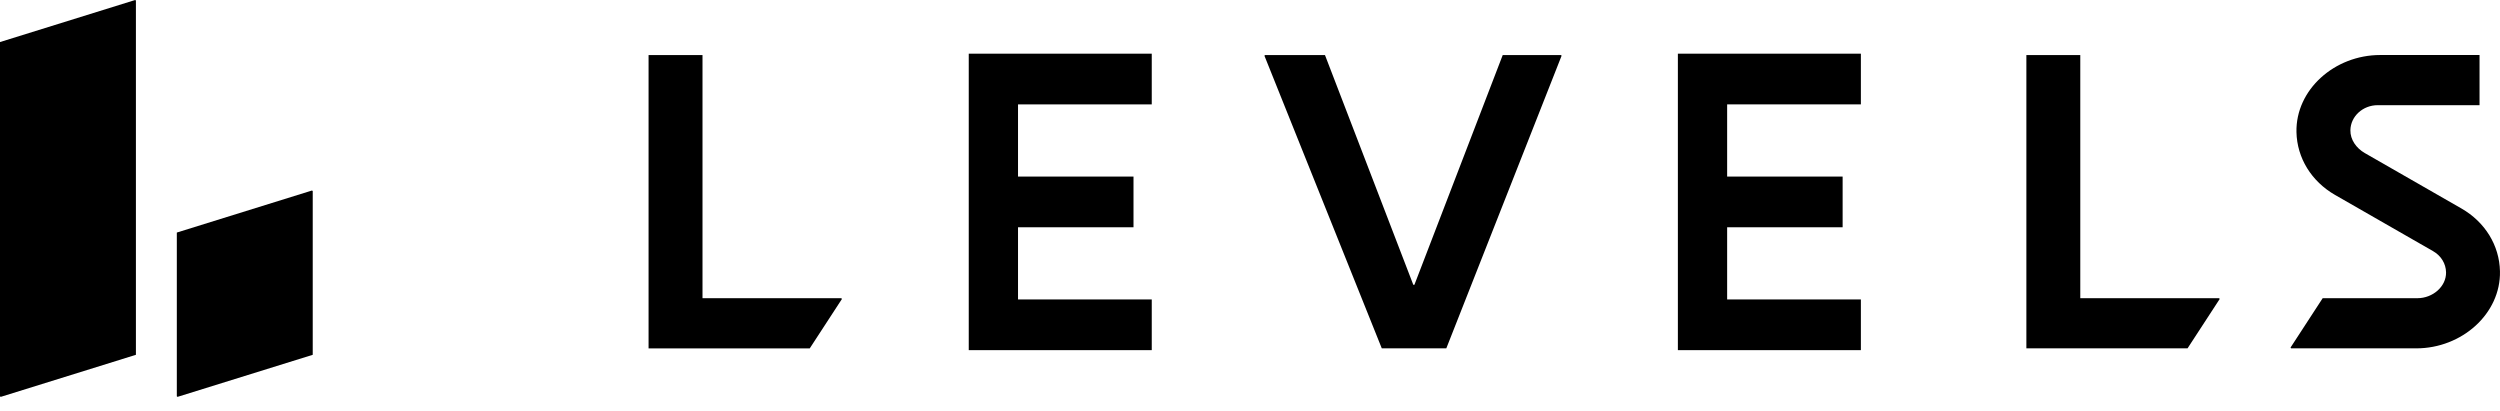 <svg width="140" height="23" viewBox="0 0 140 23" fill="none" xmlns="http://www.w3.org/2000/svg">
<path fill-rule="evenodd" clip-rule="evenodd" d="M79.145 15.95L74.198 3.082H70.839C70.826 3.099 70.822 3.105 70.809 3.123L77.38 19.508H80.993L87.449 3.122C87.436 3.105 87.431 3.099 87.418 3.082L84.153 3.082L79.206 15.95H79.145Z" fill="black"/>
<path fill-rule="evenodd" clip-rule="evenodd" d="M137.837 11.673L132.428 8.571C131.949 8.296 131.614 7.819 131.622 7.295C131.633 6.519 132.315 5.89 133.152 5.89H138.854V3.081H133.288C130.735 3.081 128.552 5.025 128.602 7.399C128.633 8.845 129.437 10.155 130.764 10.917L136.252 14.064C136.7 14.32 136.97 14.763 136.979 15.25C136.993 16.047 136.233 16.699 135.376 16.699H130.07L128.271 19.462C128.283 19.482 128.286 19.487 128.299 19.508H135.312C137.865 19.508 140.047 17.565 139.998 15.191C139.968 13.745 139.165 12.434 137.837 11.673Z" fill="black"/>
<path fill-rule="evenodd" clip-rule="evenodd" d="M116.496 16.699V3.082H113.477V19.508H122.502L124.302 16.745C124.29 16.725 124.287 16.72 124.274 16.699H116.496Z" fill="black"/>
<path fill-rule="evenodd" clip-rule="evenodd" d="M39.34 16.699V3.082H36.32V19.509H45.346L47.146 16.746C47.133 16.725 47.131 16.72 47.118 16.699H39.34Z" fill="black"/>
<path fill-rule="evenodd" clip-rule="evenodd" d="M54.25 3.006V19.608V19.608H64.498V19.608V16.769H57.009V12.727H63.476V9.888H57.009V5.846H64.498V3.006H54.25Z" fill="black"/>
<path fill-rule="evenodd" clip-rule="evenodd" d="M93.961 3.006V19.608V19.608H104.209V19.608V16.769H96.72V12.727H103.187V9.888H96.72V5.845H104.209V3.006H93.961Z" fill="black"/>
<path fill-rule="evenodd" clip-rule="evenodd" d="M7.571 0L0 2.355V22.194C0.017 22.206 0.023 22.212 0.04 22.225L7.611 19.869V0.031C7.594 0.018 7.588 0.013 7.571 0Z" fill="black"/>
<path fill-rule="evenodd" clip-rule="evenodd" d="M9.902 13.023V22.193C9.919 22.206 9.926 22.212 9.942 22.224L17.513 19.869V10.699C17.497 10.686 17.49 10.68 17.474 10.668L9.902 13.023Z" fill="black"/>
</svg>
